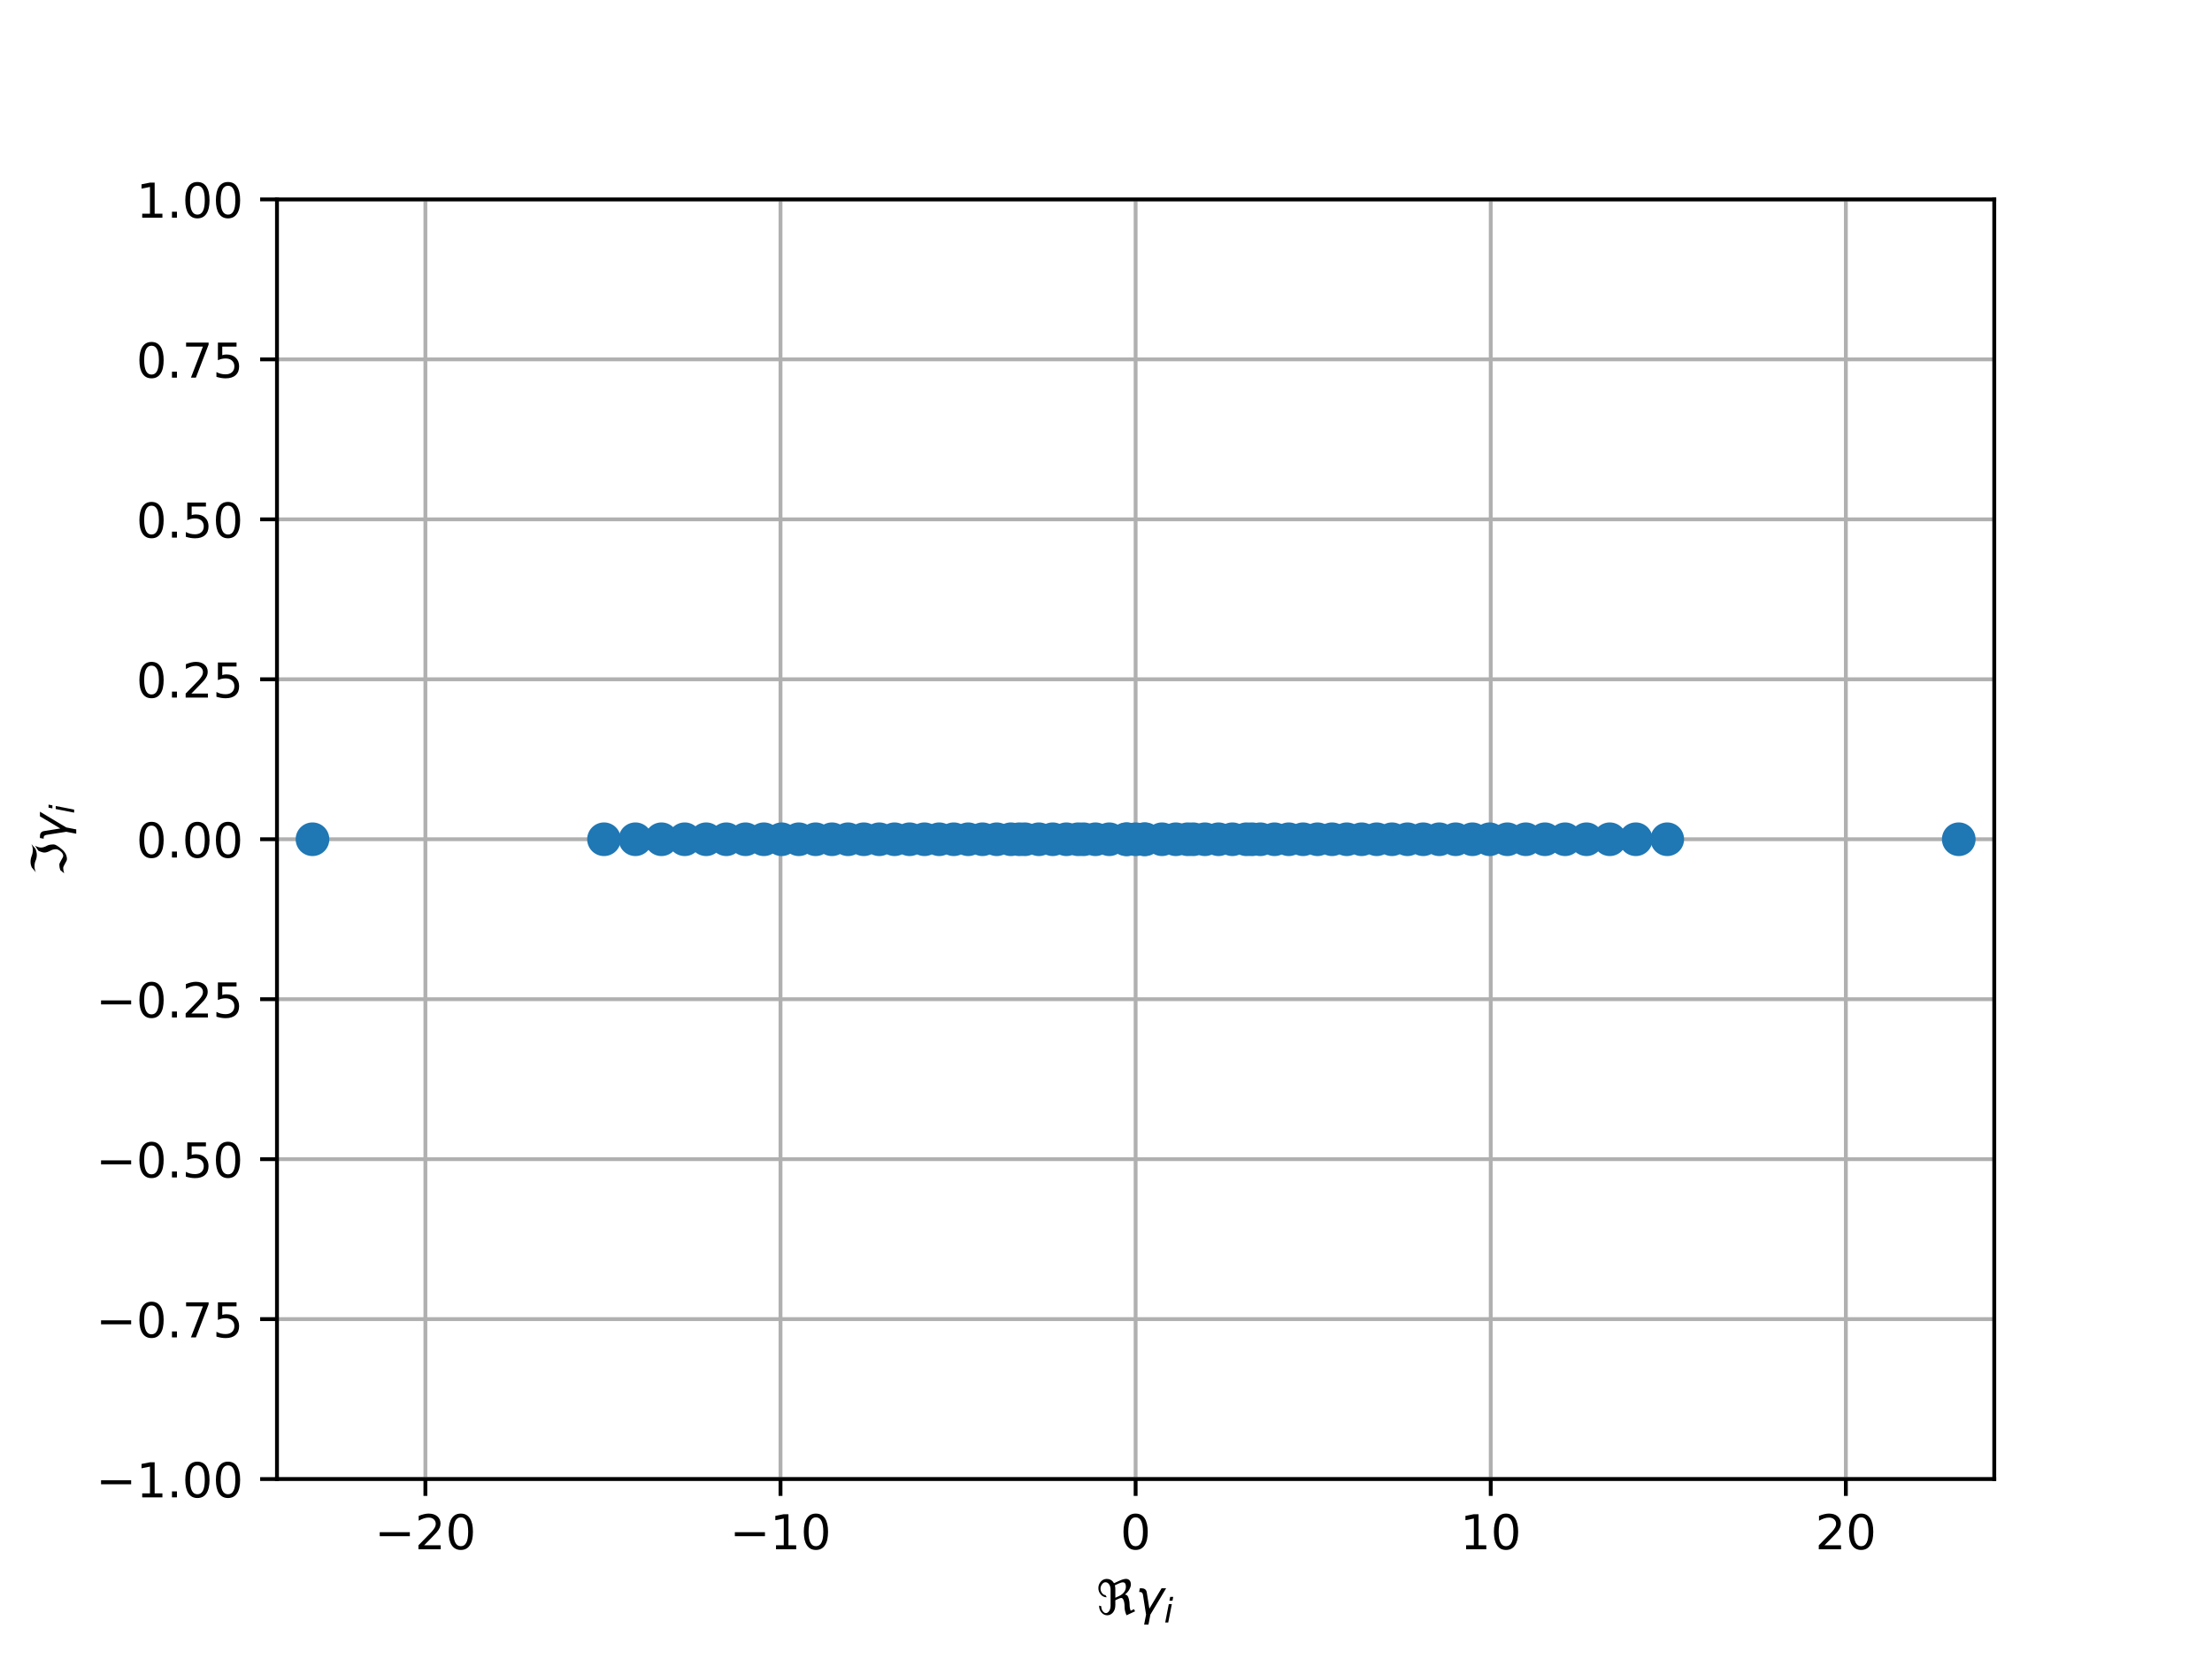 <?xml version="1.0" encoding="utf-8" standalone="no"?>
<!DOCTYPE svg PUBLIC "-//W3C//DTD SVG 1.1//EN"
  "http://www.w3.org/Graphics/SVG/1.1/DTD/svg11.dtd">
<!-- Created with matplotlib (http://matplotlib.org/) -->
<svg height="345pt" version="1.1" viewBox="0 0 460 345" width="460pt" xmlns="http://www.w3.org/2000/svg" xmlns:xlink="http://www.w3.org/1999/xlink">
 <defs>
  <style type="text/css">
*{stroke-linecap:butt;stroke-linejoin:round;}
  </style>
 </defs>
 <g id="figure_1">
  <g id="patch_1">
   <path d="M 0 345.6 
L 460.8 345.6 
L 460.8 0 
L 0 0 
z
" style="fill:#ffffff;"/>
  </g>
  <g id="axes_1">
   <g id="patch_2">
    <path d="M 57.6 307.584 
L 414.72 307.584 
L 414.72 41.472 
L 57.6 41.472 
z
" style="fill:#ffffff;"/>
   </g>
   <g id="matplotlib.axis_1">
    <g id="xtick_1">
     <g id="line2d_1">
      <path clip-path="url(#p2ba58d6ece)" d="M 88.462 307.584 
L 88.462 41.472 
" style="fill:none;stroke:#b0b0b0;stroke-linecap:square;stroke-width:0.8;"/>
     </g>
     <g id="line2d_2">
      <defs>
       <path d="M 0 0 
L 0 3.5 
" id="me235a15214" style="stroke:#000000;stroke-width:0.8;"/>
      </defs>
      <g>
       <use style="stroke:#000000;stroke-width:0.8;" x="88.462" xlink:href="#me235a15214" y="307.584"/>
      </g>
     </g>
     <g id="text_1">
      <!-- −20 -->
      <defs>
       <path d="M 10.594 35.5 
L 73.188 35.5 
L 73.188 27.203 
L 10.594 27.203 
z
" id="DejaVuSans-2212"/>
       <path d="M 19.188 8.297 
L 53.609 8.297 
L 53.609 0 
L 7.328 0 
L 7.328 8.297 
Q 12.938 14.109 22.625 23.891 
Q 32.328 33.688 34.812 36.531 
Q 39.547 41.844 41.422 45.531 
Q 43.312 49.219 43.312 52.781 
Q 43.312 58.594 39.234 62.25 
Q 35.156 65.922 28.609 65.922 
Q 23.969 65.922 18.812 64.312 
Q 13.672 62.703 7.812 59.422 
L 7.812 69.391 
Q 13.766 71.781 18.938 73 
Q 24.125 74.219 28.422 74.219 
Q 39.75 74.219 46.484 68.547 
Q 53.219 62.891 53.219 53.422 
Q 53.219 48.922 51.531 44.891 
Q 49.859 40.875 45.406 35.406 
Q 44.188 33.984 37.641 27.219 
Q 31.109 20.453 19.188 8.297 
" id="DejaVuSans-32"/>
       <path d="M 31.781 66.406 
Q 24.172 66.406 20.328 58.906 
Q 16.5 51.422 16.5 36.375 
Q 16.5 21.391 20.328 13.891 
Q 24.172 6.391 31.781 6.391 
Q 39.453 6.391 43.281 13.891 
Q 47.125 21.391 47.125 36.375 
Q 47.125 51.422 43.281 58.906 
Q 39.453 66.406 31.781 66.406 
M 31.781 74.219 
Q 44.047 74.219 50.516 64.516 
Q 56.984 54.828 56.984 36.375 
Q 56.984 17.969 50.516 8.266 
Q 44.047 -1.422 31.781 -1.422 
Q 19.531 -1.422 13.062 8.266 
Q 6.594 17.969 6.594 36.375 
Q 6.594 54.828 13.062 64.516 
Q 19.531 74.219 31.781 74.219 
" id="DejaVuSans-30"/>
      </defs>
      <g transform="translate(77.909 322.182)scale(0.1 -0.1)">
       <use xlink:href="#DejaVuSans-2212"/>
       <use x="83.789" xlink:href="#DejaVuSans-32"/>
       <use x="147.412" xlink:href="#DejaVuSans-30"/>
      </g>
     </g>
    </g>
    <g id="xtick_2">
     <g id="line2d_3">
      <path clip-path="url(#p2ba58d6ece)" d="M 162.311 307.584 
L 162.311 41.472 
" style="fill:none;stroke:#b0b0b0;stroke-linecap:square;stroke-width:0.8;"/>
     </g>
     <g id="line2d_4">
      <g>
       <use style="stroke:#000000;stroke-width:0.8;" x="162.311" xlink:href="#me235a15214" y="307.584"/>
      </g>
     </g>
     <g id="text_2">
      <!-- −10 -->
      <defs>
       <path d="M 12.406 8.297 
L 28.516 8.297 
L 28.516 63.922 
L 10.984 60.406 
L 10.984 69.391 
L 28.422 72.906 
L 38.281 72.906 
L 38.281 8.297 
L 54.391 8.297 
L 54.391 0 
L 12.406 0 
z
" id="DejaVuSans-31"/>
      </defs>
      <g transform="translate(151.758 322.182)scale(0.1 -0.1)">
       <use xlink:href="#DejaVuSans-2212"/>
       <use x="83.789" xlink:href="#DejaVuSans-31"/>
       <use x="147.412" xlink:href="#DejaVuSans-30"/>
      </g>
     </g>
    </g>
    <g id="xtick_3">
     <g id="line2d_5">
      <path clip-path="url(#p2ba58d6ece)" d="M 236.16 307.584 
L 236.16 41.472 
" style="fill:none;stroke:#b0b0b0;stroke-linecap:square;stroke-width:0.8;"/>
     </g>
     <g id="line2d_6">
      <g>
       <use style="stroke:#000000;stroke-width:0.8;" x="236.16" xlink:href="#me235a15214" y="307.584"/>
      </g>
     </g>
     <g id="text_3">
      <!-- 0 -->
      <g transform="translate(232.979 322.182)scale(0.1 -0.1)">
       <use xlink:href="#DejaVuSans-30"/>
      </g>
     </g>
    </g>
    <g id="xtick_4">
     <g id="line2d_7">
      <path clip-path="url(#p2ba58d6ece)" d="M 310.009 307.584 
L 310.009 41.472 
" style="fill:none;stroke:#b0b0b0;stroke-linecap:square;stroke-width:0.8;"/>
     </g>
     <g id="line2d_8">
      <g>
       <use style="stroke:#000000;stroke-width:0.8;" x="310.009" xlink:href="#me235a15214" y="307.584"/>
      </g>
     </g>
     <g id="text_4">
      <!-- 10 -->
      <g transform="translate(303.647 322.182)scale(0.1 -0.1)">
       <use xlink:href="#DejaVuSans-31"/>
       <use x="63.623" xlink:href="#DejaVuSans-30"/>
      </g>
     </g>
    </g>
    <g id="xtick_5">
     <g id="line2d_9">
      <path clip-path="url(#p2ba58d6ece)" d="M 383.858 307.584 
L 383.858 41.472 
" style="fill:none;stroke:#b0b0b0;stroke-linecap:square;stroke-width:0.8;"/>
     </g>
     <g id="line2d_10">
      <g>
       <use style="stroke:#000000;stroke-width:0.8;" x="383.858" xlink:href="#me235a15214" y="307.584"/>
      </g>
     </g>
     <g id="text_5">
      <!-- 20 -->
      <g transform="translate(377.496 322.182)scale(0.1 -0.1)">
       <use xlink:href="#DejaVuSans-32"/>
       <use x="63.623" xlink:href="#DejaVuSans-30"/>
      </g>
     </g>
    </g>
    <g id="text_6">
     <!-- $\Re \gamma_i$ -->
     <defs>
      <path d="M 62.594 -1.422 
Q 58.594 7.516 58.594 15.281 
Q 58.594 22.125 57.516 26.562 
Q 55.562 34.672 51.703 34.672 
Q 49.656 34.672 45.172 32.562 
L 39.312 29.828 
L 39.312 20.125 
Q 39.312 10.062 34.281 4.297 
Q 29.25 -1.422 22.406 -1.422 
Q 15.531 -1.422 10.547 4.297 
Q 5.516 10.062 5.516 18.656 
Q 7.719 18.062 9.969 17.484 
Q 9.969 11.531 13.094 7.328 
Q 16.219 3.078 19.734 3.078 
Q 23.25 3.078 26.312 7.328 
Q 29.438 11.578 29.438 18.891 
L 29.438 51.469 
Q 29.438 58.734 26.312 63.031 
Q 23.25 67.281 18.75 67.281 
Q 14.797 67.281 11.625 63.031 
Q 8.5 58.844 8.5 53.906 
Q 8.5 48.969 11.625 44.781 
Q 14.75 40.531 18.797 40.531 
L 21.438 36.031 
Q 14.062 36.031 9.078 41.75 
Q 4.047 47.516 4.047 55.125 
Q 4.047 62.797 9.078 68.5 
Q 14.062 74.219 21.438 74.219 
Q 29.344 74.219 34.281 68.5 
Q 35.75 66.797 36.531 65.234 
L 46.828 70.016 
Q 55.953 74.266 61.422 74.266 
Q 63.719 74.266 65.484 73.578 
Q 71.625 71.188 71.625 62.547 
Q 71.625 58.297 68.453 52.297 
Q 65.234 46.234 59.125 41.656 
Q 61.969 41.656 64.359 39.266 
Q 66.109 37.5 67.438 32.422 
Q 69 26.422 69 20.016 
Q 69 13.766 71.188 8.016 
L 78.219 11.281 
L 80.281 6.844 
z
M 38.281 60.891 
Q 39.312 57.234 39.312 52.734 
L 39.312 35.016 
L 46.828 38.484 
Q 53.859 41.75 57.625 46.828 
Q 61.234 51.812 61.234 57.719 
Q 61.234 65.094 57.625 66.656 
Q 56.453 67.141 54.938 67.141 
Q 51.812 67.141 46.828 64.844 
z
" id="DejaVuSans-Oblique-211c"/>
      <path d="M 23.297 46.094 
L 28.719 12.312 
L 54 54.688 
L 63.531 54.688 
L 30.812 0 
L 26.766 -20.797 
L 17.781 -20.797 
L 21.828 0 
L 15.438 40.828 
Q 14.453 46.969 9.812 46.969 
L 7.422 46.969 
L 8.891 54.688 
L 12.312 54.688 
Q 21.922 54.688 23.297 46.094 
" id="DejaVuSans-Oblique-3b3"/>
      <path d="M 18.312 75.984 
L 27.297 75.984 
L 25.094 64.594 
L 16.109 64.594 
z
M 14.203 54.688 
L 23.188 54.688 
L 12.5 0 
L 3.516 0 
z
" id="DejaVuSans-Oblique-69"/>
     </defs>
     <g transform="translate(228.01 335.84)scale(0.1 -0.1)">
      <use transform="translate(0 0.734)" xlink:href="#DejaVuSans-Oblique-211c"/>
      <use transform="translate(81.396 0.734)" xlink:href="#DejaVuSans-Oblique-3b3"/>
      <use transform="translate(140.576 -15.672)scale(0.7)" xlink:href="#DejaVuSans-Oblique-69"/>
     </g>
    </g>
   </g>
   <g id="matplotlib.axis_2">
    <g id="ytick_1">
     <g id="line2d_11">
      <path clip-path="url(#p2ba58d6ece)" d="M 57.6 307.584 
L 414.72 307.584 
" style="fill:none;stroke:#b0b0b0;stroke-linecap:square;stroke-width:0.8;"/>
     </g>
     <g id="line2d_12">
      <defs>
       <path d="M 0 0 
L -3.5 0 
" id="m8cc4f7eecf" style="stroke:#000000;stroke-width:0.8;"/>
      </defs>
      <g>
       <use style="stroke:#000000;stroke-width:0.8;" x="57.6" xlink:href="#m8cc4f7eecf" y="307.584"/>
      </g>
     </g>
     <g id="text_7">
      <!-- −1.00 -->
      <defs>
       <path d="M 10.688 12.406 
L 21 12.406 
L 21 0 
L 10.688 0 
z
" id="DejaVuSans-2e"/>
      </defs>
      <g transform="translate(19.955 311.383)scale(0.1 -0.1)">
       <use xlink:href="#DejaVuSans-2212"/>
       <use x="83.789" xlink:href="#DejaVuSans-31"/>
       <use x="147.412" xlink:href="#DejaVuSans-2e"/>
       <use x="179.199" xlink:href="#DejaVuSans-30"/>
       <use x="242.822" xlink:href="#DejaVuSans-30"/>
      </g>
     </g>
    </g>
    <g id="ytick_2">
     <g id="line2d_13">
      <path clip-path="url(#p2ba58d6ece)" d="M 57.6 274.32 
L 414.72 274.32 
" style="fill:none;stroke:#b0b0b0;stroke-linecap:square;stroke-width:0.8;"/>
     </g>
     <g id="line2d_14">
      <g>
       <use style="stroke:#000000;stroke-width:0.8;" x="57.6" xlink:href="#m8cc4f7eecf" y="274.32"/>
      </g>
     </g>
     <g id="text_8">
      <!-- −0.75 -->
      <defs>
       <path d="M 8.203 72.906 
L 55.078 72.906 
L 55.078 68.703 
L 28.609 0 
L 18.312 0 
L 43.219 64.594 
L 8.203 64.594 
z
" id="DejaVuSans-37"/>
       <path d="M 10.797 72.906 
L 49.516 72.906 
L 49.516 64.594 
L 19.828 64.594 
L 19.828 46.734 
Q 21.969 47.469 24.109 47.828 
Q 26.266 48.188 28.422 48.188 
Q 40.625 48.188 47.75 41.5 
Q 54.891 34.812 54.891 23.391 
Q 54.891 11.625 47.562 5.094 
Q 40.234 -1.422 26.906 -1.422 
Q 22.312 -1.422 17.547 -0.641 
Q 12.797 0.141 7.719 1.703 
L 7.719 11.625 
Q 12.109 9.234 16.797 8.062 
Q 21.484 6.891 26.703 6.891 
Q 35.156 6.891 40.078 11.328 
Q 45.016 15.766 45.016 23.391 
Q 45.016 31 40.078 35.438 
Q 35.156 39.891 26.703 39.891 
Q 22.75 39.891 18.812 39.016 
Q 14.891 38.141 10.797 36.281 
z
" id="DejaVuSans-35"/>
      </defs>
      <g transform="translate(19.955 278.119)scale(0.1 -0.1)">
       <use xlink:href="#DejaVuSans-2212"/>
       <use x="83.789" xlink:href="#DejaVuSans-30"/>
       <use x="147.412" xlink:href="#DejaVuSans-2e"/>
       <use x="179.199" xlink:href="#DejaVuSans-37"/>
       <use x="242.822" xlink:href="#DejaVuSans-35"/>
      </g>
     </g>
    </g>
    <g id="ytick_3">
     <g id="line2d_15">
      <path clip-path="url(#p2ba58d6ece)" d="M 57.6 241.056 
L 414.72 241.056 
" style="fill:none;stroke:#b0b0b0;stroke-linecap:square;stroke-width:0.8;"/>
     </g>
     <g id="line2d_16">
      <g>
       <use style="stroke:#000000;stroke-width:0.8;" x="57.6" xlink:href="#m8cc4f7eecf" y="241.056"/>
      </g>
     </g>
     <g id="text_9">
      <!-- −0.50 -->
      <g transform="translate(19.955 244.855)scale(0.1 -0.1)">
       <use xlink:href="#DejaVuSans-2212"/>
       <use x="83.789" xlink:href="#DejaVuSans-30"/>
       <use x="147.412" xlink:href="#DejaVuSans-2e"/>
       <use x="179.199" xlink:href="#DejaVuSans-35"/>
       <use x="242.822" xlink:href="#DejaVuSans-30"/>
      </g>
     </g>
    </g>
    <g id="ytick_4">
     <g id="line2d_17">
      <path clip-path="url(#p2ba58d6ece)" d="M 57.6 207.792 
L 414.72 207.792 
" style="fill:none;stroke:#b0b0b0;stroke-linecap:square;stroke-width:0.8;"/>
     </g>
     <g id="line2d_18">
      <g>
       <use style="stroke:#000000;stroke-width:0.8;" x="57.6" xlink:href="#m8cc4f7eecf" y="207.792"/>
      </g>
     </g>
     <g id="text_10">
      <!-- −0.25 -->
      <g transform="translate(19.955 211.591)scale(0.1 -0.1)">
       <use xlink:href="#DejaVuSans-2212"/>
       <use x="83.789" xlink:href="#DejaVuSans-30"/>
       <use x="147.412" xlink:href="#DejaVuSans-2e"/>
       <use x="179.199" xlink:href="#DejaVuSans-32"/>
       <use x="242.822" xlink:href="#DejaVuSans-35"/>
      </g>
     </g>
    </g>
    <g id="ytick_5">
     <g id="line2d_19">
      <path clip-path="url(#p2ba58d6ece)" d="M 57.6 174.528 
L 414.72 174.528 
" style="fill:none;stroke:#b0b0b0;stroke-linecap:square;stroke-width:0.8;"/>
     </g>
     <g id="line2d_20">
      <g>
       <use style="stroke:#000000;stroke-width:0.8;" x="57.6" xlink:href="#m8cc4f7eecf" y="174.528"/>
      </g>
     </g>
     <g id="text_11">
      <!-- 0.00 -->
      <g transform="translate(28.334 178.327)scale(0.1 -0.1)">
       <use xlink:href="#DejaVuSans-30"/>
       <use x="63.623" xlink:href="#DejaVuSans-2e"/>
       <use x="95.41" xlink:href="#DejaVuSans-30"/>
       <use x="159.033" xlink:href="#DejaVuSans-30"/>
      </g>
     </g>
    </g>
    <g id="ytick_6">
     <g id="line2d_21">
      <path clip-path="url(#p2ba58d6ece)" d="M 57.6 141.264 
L 414.72 141.264 
" style="fill:none;stroke:#b0b0b0;stroke-linecap:square;stroke-width:0.8;"/>
     </g>
     <g id="line2d_22">
      <g>
       <use style="stroke:#000000;stroke-width:0.8;" x="57.6" xlink:href="#m8cc4f7eecf" y="141.264"/>
      </g>
     </g>
     <g id="text_12">
      <!-- 0.25 -->
      <g transform="translate(28.334 145.063)scale(0.1 -0.1)">
       <use xlink:href="#DejaVuSans-30"/>
       <use x="63.623" xlink:href="#DejaVuSans-2e"/>
       <use x="95.41" xlink:href="#DejaVuSans-32"/>
       <use x="159.033" xlink:href="#DejaVuSans-35"/>
      </g>
     </g>
    </g>
    <g id="ytick_7">
     <g id="line2d_23">
      <path clip-path="url(#p2ba58d6ece)" d="M 57.6 108 
L 414.72 108 
" style="fill:none;stroke:#b0b0b0;stroke-linecap:square;stroke-width:0.8;"/>
     </g>
     <g id="line2d_24">
      <g>
       <use style="stroke:#000000;stroke-width:0.8;" x="57.6" xlink:href="#m8cc4f7eecf" y="108"/>
      </g>
     </g>
     <g id="text_13">
      <!-- 0.50 -->
      <g transform="translate(28.334 111.799)scale(0.1 -0.1)">
       <use xlink:href="#DejaVuSans-30"/>
       <use x="63.623" xlink:href="#DejaVuSans-2e"/>
       <use x="95.41" xlink:href="#DejaVuSans-35"/>
       <use x="159.033" xlink:href="#DejaVuSans-30"/>
      </g>
     </g>
    </g>
    <g id="ytick_8">
     <g id="line2d_25">
      <path clip-path="url(#p2ba58d6ece)" d="M 57.6 74.736 
L 414.72 74.736 
" style="fill:none;stroke:#b0b0b0;stroke-linecap:square;stroke-width:0.8;"/>
     </g>
     <g id="line2d_26">
      <g>
       <use style="stroke:#000000;stroke-width:0.8;" x="57.6" xlink:href="#m8cc4f7eecf" y="74.736"/>
      </g>
     </g>
     <g id="text_14">
      <!-- 0.75 -->
      <g transform="translate(28.334 78.535)scale(0.1 -0.1)">
       <use xlink:href="#DejaVuSans-30"/>
       <use x="63.623" xlink:href="#DejaVuSans-2e"/>
       <use x="95.41" xlink:href="#DejaVuSans-37"/>
       <use x="159.033" xlink:href="#DejaVuSans-35"/>
      </g>
     </g>
    </g>
    <g id="ytick_9">
     <g id="line2d_27">
      <path clip-path="url(#p2ba58d6ece)" d="M 57.6 41.472 
L 414.72 41.472 
" style="fill:none;stroke:#b0b0b0;stroke-linecap:square;stroke-width:0.8;"/>
     </g>
     <g id="line2d_28">
      <g>
       <use style="stroke:#000000;stroke-width:0.8;" x="57.6" xlink:href="#m8cc4f7eecf" y="41.472"/>
      </g>
     </g>
     <g id="text_15">
      <!-- 1.00 -->
      <g transform="translate(28.334 45.271)scale(0.1 -0.1)">
       <use xlink:href="#DejaVuSans-31"/>
       <use x="63.623" xlink:href="#DejaVuSans-2e"/>
       <use x="95.41" xlink:href="#DejaVuSans-30"/>
       <use x="159.033" xlink:href="#DejaVuSans-30"/>
      </g>
     </g>
    </g>
    <g id="text_16">
     <!-- $\Im \gamma_i$ -->
     <defs>
      <path d="M 5.172 4.391 
L 12.016 12.453 
Q 17.438 14.359 23.141 14.359 
Q 25.922 14.359 32.375 10.453 
Q 39.406 6.25 41.016 6.25 
Q 46.922 6.25 51.812 12.938 
Q 55.281 17.672 55.281 21.344 
Q 55.281 27.484 52.25 32.953 
Q 48.344 40.094 48.344 45.406 
Q 48.344 50.297 52.25 58.109 
L 62.641 64.938 
Q 58.734 58.156 58.734 52.25 
Q 58.734 47.016 62.641 39.797 
Q 65.234 35.016 65.234 25.828 
Q 65.234 21.234 55.375 9.422 
Q 46.297 -1.422 34.469 -1.422 
Q 31.844 -1.422 25.531 2.438 
Q 19.047 6.344 16.312 6.344 
Q 11.719 6.344 5.172 4.391 
M 17.094 71.484 
Q 22.406 74.219 29.297 74.219 
Q 35.297 74.219 41.5 71.828 
Q 47.469 69.531 53.719 69.531 
Q 59.812 69.531 65.922 72.359 
L 56.156 64.062 
Q 49.359 61.234 43.953 61.234 
Q 36.969 61.234 31.734 63.625 
Q 26.516 66.016 19.531 66.016 
Q 13.578 66.016 7.328 63.188 
z
" id="DejaVuSans-Oblique-2111"/>
     </defs>
     <g transform="translate(13.855 182.128)rotate(-90)scale(0.1 -0.1)">
      <use transform="translate(0 0.781)" xlink:href="#DejaVuSans-Oblique-2111"/>
      <use transform="translate(69.727 0.781)" xlink:href="#DejaVuSans-Oblique-3b3"/>
      <use transform="translate(128.906 -15.625)scale(0.7)" xlink:href="#DejaVuSans-Oblique-69"/>
     </g>
    </g>
   </g>
   <g id="line2d_29">
    <defs>
     <path d="M 0 3 
C 0.796 3 1.559 2.684 2.121 2.121 
C 2.684 1.559 3 0.796 3 0 
C 3 -0.796 2.684 -1.559 2.121 -2.121 
C 1.559 -2.684 0.796 -3 0 -3 
C -0.796 -3 -1.559 -2.684 -2.121 -2.121 
C -2.684 -1.559 -3 -0.796 -3 0 
C -3 0.796 -2.684 1.559 -2.121 2.121 
C -1.559 2.684 -0.796 3 0 3 
z
" id="m977c9679e4" style="stroke:#1f77b4;"/>
    </defs>
    <g clip-path="url(#p2ba58d6ece)">
     <use style="fill:#1f77b4;stroke:#1f77b4;" x="142.393" xlink:href="#m977c9679e4" y="174.528"/>
     <use style="fill:#1f77b4;stroke:#1f77b4;" x="329.927" xlink:href="#m977c9679e4" y="174.528"/>
     <use style="fill:#1f77b4;stroke:#1f77b4;" x="340.175" xlink:href="#m977c9679e4" y="174.528"/>
     <use style="fill:#1f77b4;stroke:#1f77b4;" x="176.354" xlink:href="#m977c9679e4" y="174.528"/>
     <use style="fill:#1f77b4;stroke:#1f77b4;" x="64.985" xlink:href="#m977c9679e4" y="174.528"/>
     <use style="fill:#1f77b4;stroke:#1f77b4;" x="137.56" xlink:href="#m977c9679e4" y="174.528"/>
     <use style="fill:#1f77b4;stroke:#1f77b4;" x="346.715" xlink:href="#m977c9679e4" y="174.528"/>
     <use style="fill:#1f77b4;stroke:#1f77b4;" x="195.309" xlink:href="#m977c9679e4" y="174.528"/>
     <use style="fill:#1f77b4;stroke:#1f77b4;" x="132.145" xlink:href="#m977c9679e4" y="174.528"/>
     <use style="fill:#1f77b4;stroke:#1f77b4;" x="227.803" xlink:href="#m977c9679e4" y="174.528"/>
     <use style="fill:#1f77b4;stroke:#1f77b4;" x="334.76" xlink:href="#m977c9679e4" y="174.528"/>
     <use style="fill:#1f77b4;stroke:#1f77b4;" x="173.017" xlink:href="#m977c9679e4" y="174.528"/>
     <use style="fill:#1f77b4;stroke:#1f77b4;" x="407.335" xlink:href="#m977c9679e4" y="174.528"/>
     <use style="fill:#1f77b4;stroke:#1f77b4;" x="299.303" xlink:href="#m977c9679e4" y="174.528"/>
     <use style="fill:#1f77b4;stroke:#1f77b4;" x="250.564" xlink:href="#m977c9679e4" y="174.528"/>
     <use style="fill:#1f77b4;stroke:#1f77b4;" x="259.186" xlink:href="#m977c9679e4" y="174.528"/>
     <use style="fill:#1f77b4;stroke:#1f77b4;" x="321.279" xlink:href="#m977c9679e4" y="174.528"/>
     <use style="fill:#1f77b4;stroke:#1f77b4;" x="295.966" xlink:href="#m977c9679e4" y="174.528"/>
     <use style="fill:#1f77b4;stroke:#1f77b4;" x="155.027" xlink:href="#m977c9679e4" y="174.528"/>
     <use style="fill:#1f77b4;stroke:#1f77b4;" x="198.338" xlink:href="#m977c9679e4" y="174.528"/>
     <use style="fill:#1f77b4;stroke:#1f77b4;" x="306.197" xlink:href="#m977c9679e4" y="174.528"/>
     <use style="fill:#1f77b4;stroke:#1f77b4;" x="166.123" xlink:href="#m977c9679e4" y="174.528"/>
     <use style="fill:#1f77b4;stroke:#1f77b4;" x="309.778" xlink:href="#m977c9679e4" y="174.528"/>
     <use style="fill:#1f77b4;stroke:#1f77b4;" x="179.629" xlink:href="#m977c9679e4" y="174.528"/>
     <use style="fill:#1f77b4;stroke:#1f77b4;" x="325.469" xlink:href="#m977c9679e4" y="174.528"/>
     <use style="fill:#1f77b4;stroke:#1f77b4;" x="158.85" xlink:href="#m977c9679e4" y="174.528"/>
     <use style="fill:#1f77b4;stroke:#1f77b4;" x="216.038" xlink:href="#m977c9679e4" y="174.528"/>
     <use style="fill:#1f77b4;stroke:#1f77b4;" x="268" xlink:href="#m977c9679e4" y="174.528"/>
     <use style="fill:#1f77b4;stroke:#1f77b4;" x="213.134" xlink:href="#m977c9679e4" y="174.528"/>
     <use style="fill:#1f77b4;stroke:#1f77b4;" x="125.605" xlink:href="#m977c9679e4" y="174.528"/>
     <use style="fill:#1f77b4;stroke:#1f77b4;" x="207.277" xlink:href="#m977c9679e4" y="174.528"/>
     <use style="fill:#1f77b4;stroke:#1f77b4;" x="256.282" xlink:href="#m977c9679e4" y="174.528"/>
     <use style="fill:#1f77b4;stroke:#1f77b4;" x="277.011" xlink:href="#m977c9679e4" y="174.528"/>
     <use style="fill:#1f77b4;stroke:#1f77b4;" x="230.681" xlink:href="#m977c9679e4" y="174.528"/>
     <use style="fill:#1f77b4;stroke:#1f77b4;" x="146.851" xlink:href="#m977c9679e4" y="174.528"/>
     <use style="fill:#1f77b4;stroke:#1f77b4;" x="162.542" xlink:href="#m977c9679e4" y="174.528"/>
     <use style="fill:#1f77b4;stroke:#1f77b4;" x="292.691" xlink:href="#m977c9679e4" y="174.528"/>
     <use style="fill:#1f77b4;stroke:#1f77b4;" x="210.216" xlink:href="#m977c9679e4" y="174.528"/>
     <use style="fill:#1f77b4;stroke:#1f77b4;" x="265.043" xlink:href="#m977c9679e4" y="174.528"/>
     <use style="fill:#1f77b4;stroke:#1f77b4;" x="204.32" xlink:href="#m977c9679e4" y="174.528"/>
     <use style="fill:#1f77b4;stroke:#1f77b4;" x="218.921" xlink:href="#m977c9679e4" y="174.528"/>
     <use style="fill:#1f77b4;stroke:#1f77b4;" x="273.982" xlink:href="#m977c9679e4" y="174.528"/>
     <use style="fill:#1f77b4;stroke:#1f77b4;" x="280.071" xlink:href="#m977c9679e4" y="174.528"/>
     <use style="fill:#1f77b4;stroke:#1f77b4;" x="169.61" xlink:href="#m977c9679e4" y="174.528"/>
     <use style="fill:#1f77b4;stroke:#1f77b4;" x="236.16" xlink:href="#m977c9679e4" y="174.528"/>
     <use style="fill:#1f77b4;stroke:#1f77b4;" x="317.293" xlink:href="#m977c9679e4" y="174.528"/>
     <use style="fill:#1f77b4;stroke:#1f77b4;" x="151.041" xlink:href="#m977c9679e4" y="174.528"/>
     <use style="fill:#1f77b4;stroke:#1f77b4;" x="186.024" xlink:href="#m977c9679e4" y="174.528"/>
     <use style="fill:#1f77b4;stroke:#1f77b4;" x="248.132" xlink:href="#m977c9679e4" y="174.528"/>
     <use style="fill:#1f77b4;stroke:#1f77b4;" x="260.355" xlink:href="#m977c9679e4" y="174.528"/>
     <use style="fill:#1f77b4;stroke:#1f77b4;" x="201.341" xlink:href="#m977c9679e4" y="174.528"/>
     <use style="fill:#1f77b4;stroke:#1f77b4;" x="224.188" xlink:href="#m977c9679e4" y="174.528"/>
     <use style="fill:#1f77b4;stroke:#1f77b4;" x="182.851" xlink:href="#m977c9679e4" y="174.528"/>
     <use style="fill:#1f77b4;stroke:#1f77b4;" x="189.156" xlink:href="#m977c9679e4" y="174.528"/>
     <use style="fill:#1f77b4;stroke:#1f77b4;" x="246.983" xlink:href="#m977c9679e4" y="174.528"/>
     <use style="fill:#1f77b4;stroke:#1f77b4;" x="313.47" xlink:href="#m977c9679e4" y="174.528"/>
     <use style="fill:#1f77b4;stroke:#1f77b4;" x="234.39" xlink:href="#m977c9679e4" y="174.528"/>
     <use style="fill:#1f77b4;stroke:#1f77b4;" x="270.979" xlink:href="#m977c9679e4" y="174.528"/>
     <use style="fill:#1f77b4;stroke:#1f77b4;" x="262.104" xlink:href="#m977c9679e4" y="174.528"/>
     <use style="fill:#1f77b4;stroke:#1f77b4;" x="238.142" xlink:href="#m977c9679e4" y="174.528"/>
     <use style="fill:#1f77b4;stroke:#1f77b4;" x="302.71" xlink:href="#m977c9679e4" y="174.528"/>
     <use style="fill:#1f77b4;stroke:#1f77b4;" x="225.337" xlink:href="#m977c9679e4" y="174.528"/>
     <use style="fill:#1f77b4;stroke:#1f77b4;" x="211.965" xlink:href="#m977c9679e4" y="174.528"/>
     <use style="fill:#1f77b4;stroke:#1f77b4;" x="237.93" xlink:href="#m977c9679e4" y="174.528"/>
     <use style="fill:#1f77b4;stroke:#1f77b4;" x="283.164" xlink:href="#m977c9679e4" y="174.528"/>
     <use style="fill:#1f77b4;stroke:#1f77b4;" x="253.399" xlink:href="#m977c9679e4" y="174.528"/>
     <use style="fill:#1f77b4;stroke:#1f77b4;" x="192.249" xlink:href="#m977c9679e4" y="174.528"/>
     <use style="fill:#1f77b4;stroke:#1f77b4;" x="234.178" xlink:href="#m977c9679e4" y="174.528"/>
     <use style="fill:#1f77b4;stroke:#1f77b4;" x="241.639" xlink:href="#m977c9679e4" y="174.528"/>
     <use style="fill:#1f77b4;stroke:#1f77b4;" x="286.296" xlink:href="#m977c9679e4" y="174.528"/>
     <use style="fill:#1f77b4;stroke:#1f77b4;" x="244.517" xlink:href="#m977c9679e4" y="174.528"/>
     <use style="fill:#1f77b4;stroke:#1f77b4;" x="289.469" xlink:href="#m977c9679e4" y="174.528"/>
     <use style="fill:#1f77b4;stroke:#1f77b4;" x="221.756" xlink:href="#m977c9679e4" y="174.528"/>
    </g>
   </g>
   <g id="patch_3">
    <path d="M 57.6 307.584 
L 57.6 41.472 
" style="fill:none;stroke:#000000;stroke-linecap:square;stroke-linejoin:miter;stroke-width:0.8;"/>
   </g>
   <g id="patch_4">
    <path d="M 414.72 307.584 
L 414.72 41.472 
" style="fill:none;stroke:#000000;stroke-linecap:square;stroke-linejoin:miter;stroke-width:0.8;"/>
   </g>
   <g id="patch_5">
    <path d="M 57.6 307.584 
L 414.72 307.584 
" style="fill:none;stroke:#000000;stroke-linecap:square;stroke-linejoin:miter;stroke-width:0.8;"/>
   </g>
   <g id="patch_6">
    <path d="M 57.6 41.472 
L 414.72 41.472 
" style="fill:none;stroke:#000000;stroke-linecap:square;stroke-linejoin:miter;stroke-width:0.8;"/>
   </g>
  </g>
 </g>
 <defs>
  <clipPath id="p2ba58d6ece">
   <rect height="266.112" width="357.12" x="57.6" y="41.472"/>
  </clipPath>
 </defs>
</svg>
